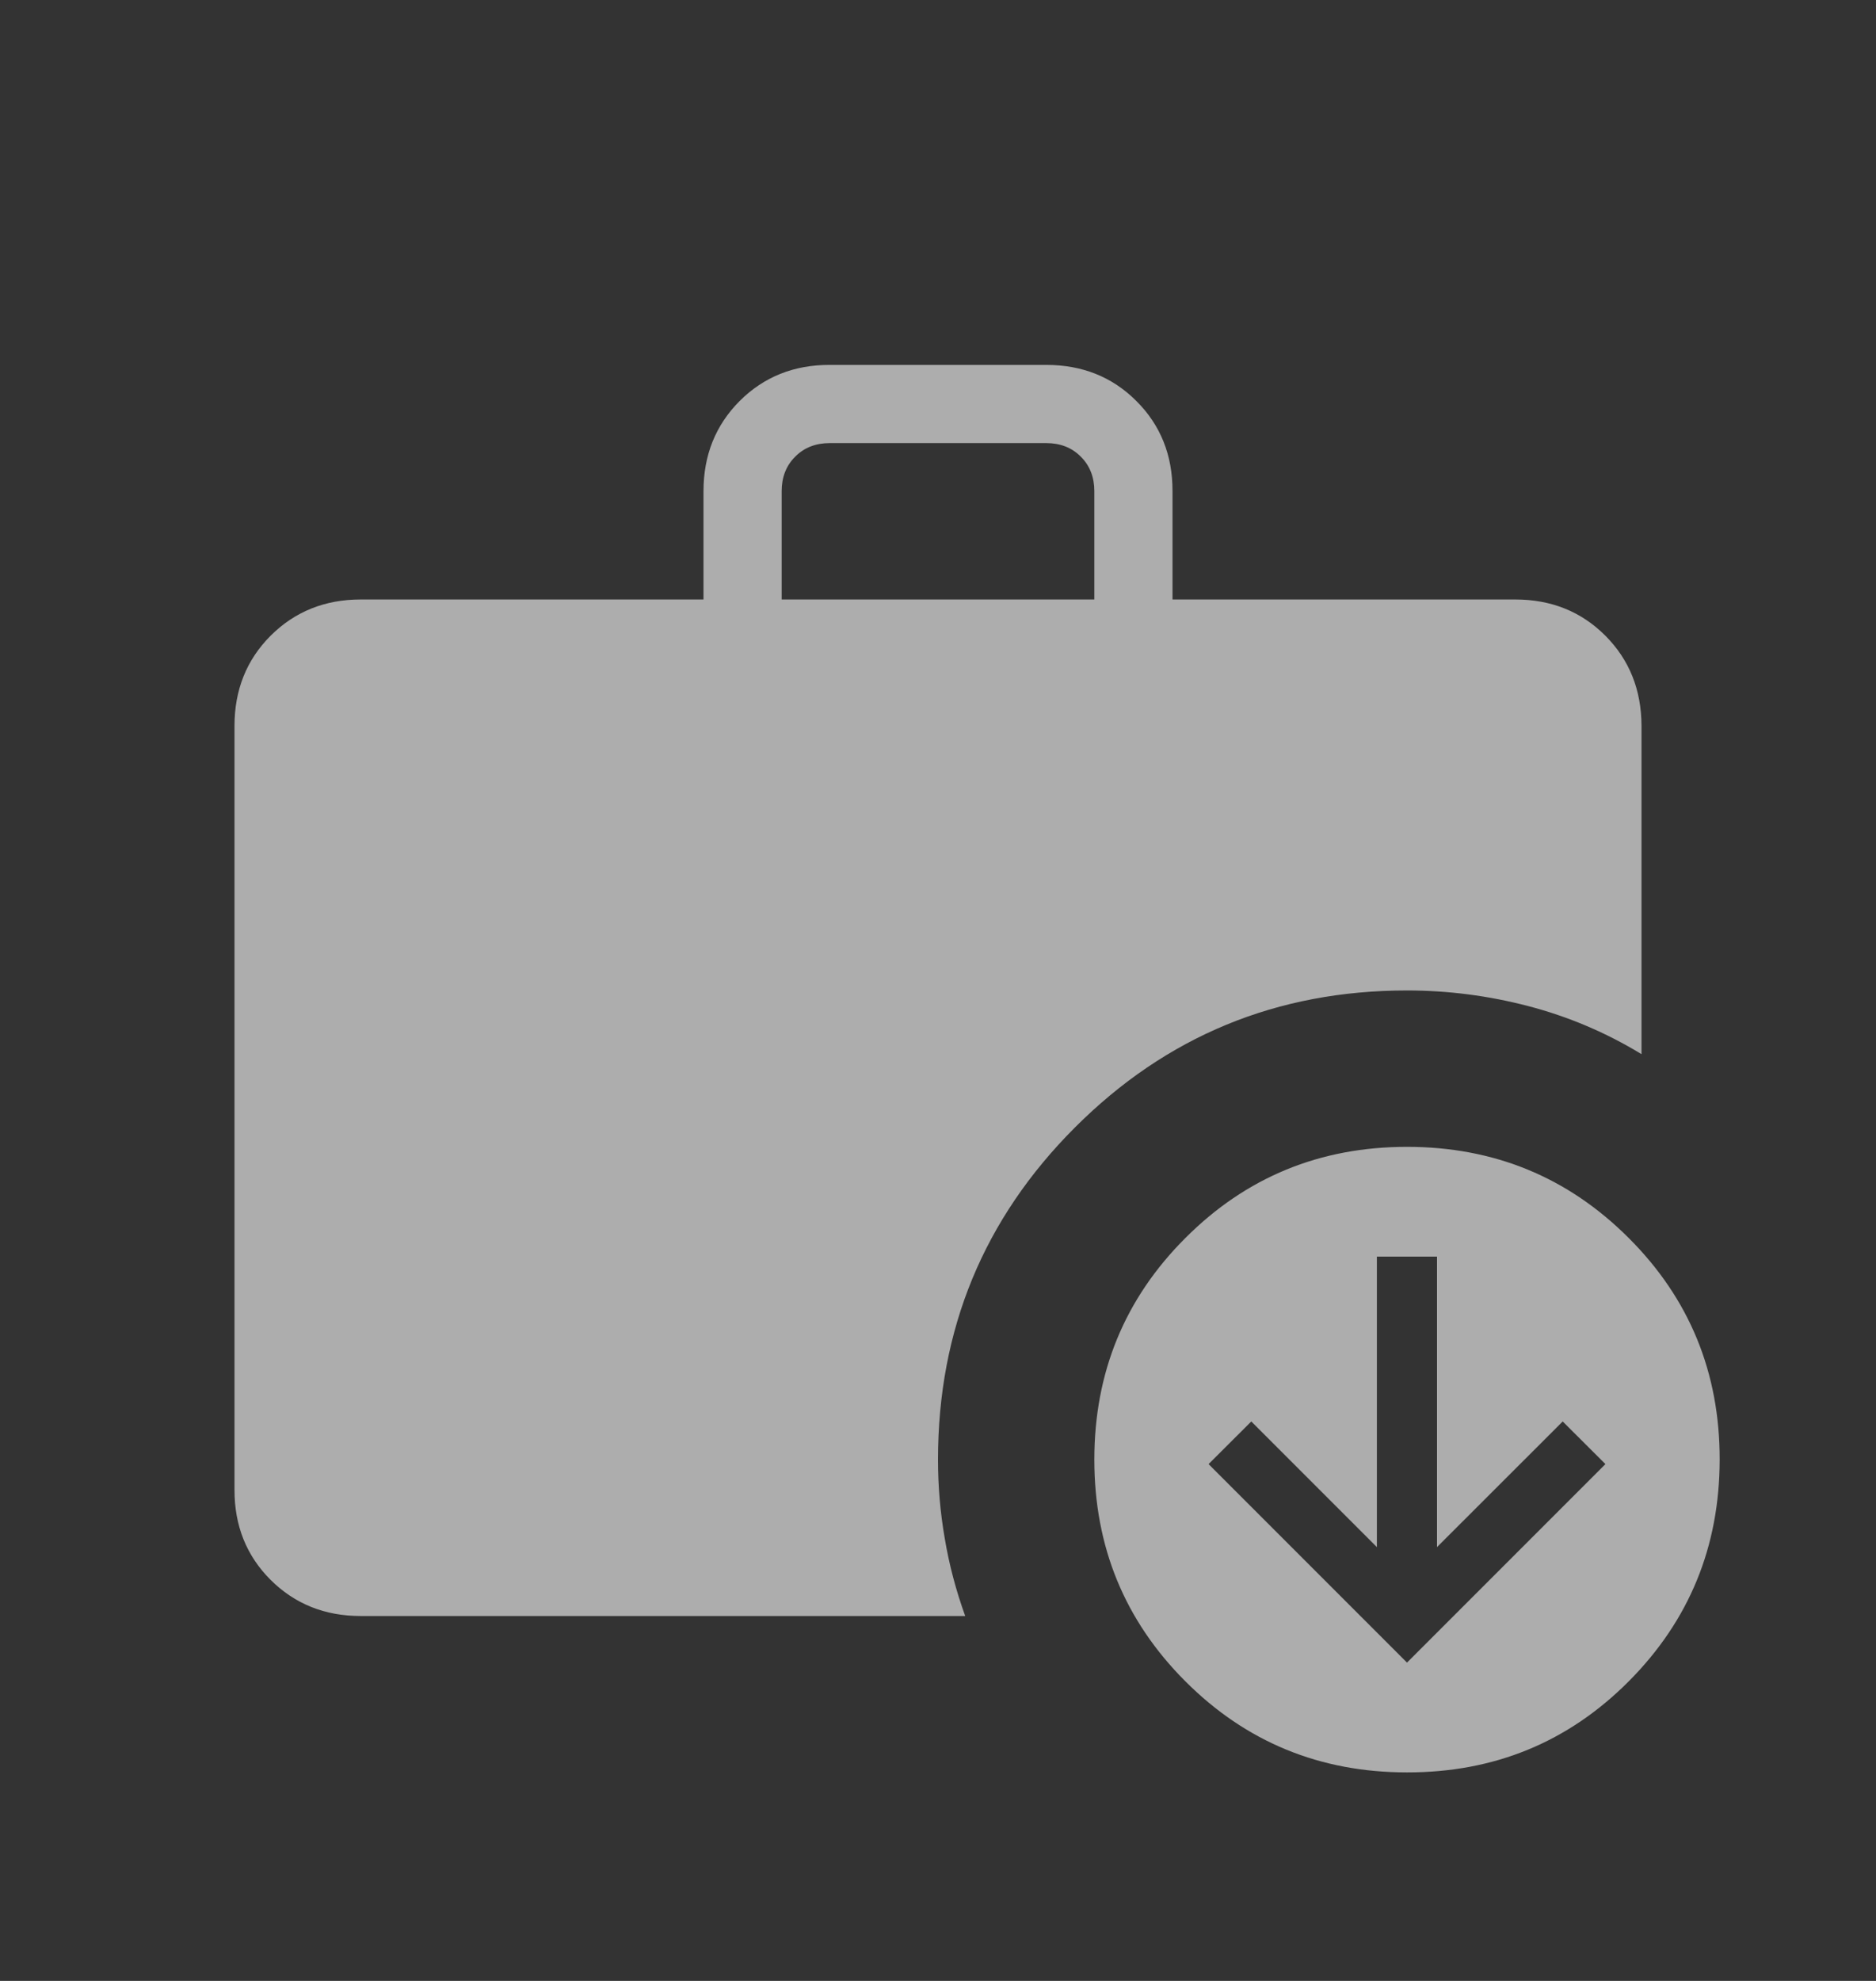 <svg width="18" height="19" viewBox="0 0 18 19" fill="none" xmlns="http://www.w3.org/2000/svg">
<rect x="0" y="0" width="18" height="19" fill="#333333" stroke="none"/>
<g id="material-symbols-light:work-update">
<path id="Vector" d="M13.5 15.947L15.404 14.043L14.994 13.634L13.788 14.839V12.053H13.211V14.839L12.006 13.634L11.596 14.043L13.5 15.947ZM7.5 5.75H10.5V4.711C10.5 4.577 10.457 4.466 10.37 4.38C10.284 4.293 10.173 4.25 10.039 4.25H7.961C7.827 4.25 7.716 4.293 7.63 4.38C7.543 4.466 7.5 4.577 7.5 4.711V5.75ZM13.5 17C12.665 17 11.956 16.709 11.374 16.127C10.791 15.544 10.5 14.835 10.5 14C10.5 13.165 10.791 12.456 11.374 11.874C11.956 11.291 12.665 11 13.5 11C14.335 11 15.044 11.291 15.627 11.874C16.21 12.456 16.501 13.165 16.5 14C16.499 14.835 16.208 15.544 15.627 16.127C15.046 16.71 14.337 17.001 13.5 17ZM3.461 15.5C3.116 15.5 2.828 15.384 2.596 15.153C2.365 14.922 2.249 14.634 2.25 14.288V6.962C2.25 6.617 2.366 6.328 2.597 6.097C2.829 5.866 3.117 5.75 3.461 5.75H6.75V4.711C6.75 4.366 6.866 4.078 7.097 3.846C7.329 3.615 7.617 3.499 7.962 3.5H10.039C10.384 3.5 10.672 3.615 10.903 3.846C11.135 4.077 11.251 4.366 11.25 4.711V5.75H14.539C14.884 5.75 15.172 5.866 15.403 6.097C15.634 6.329 15.749 6.617 15.75 6.962V10.111C15.409 9.903 15.046 9.75 14.664 9.65C14.281 9.55 13.893 9.5 13.5 9.5C12.252 9.5 11.19 9.938 10.314 10.814C9.438 11.69 9 12.752 9 14C9 14.253 9.021 14.505 9.065 14.757C9.107 15.008 9.173 15.256 9.261 15.5H3.461Z" fill="white" fill-opacity="0.6"/>
</g>
</svg>
